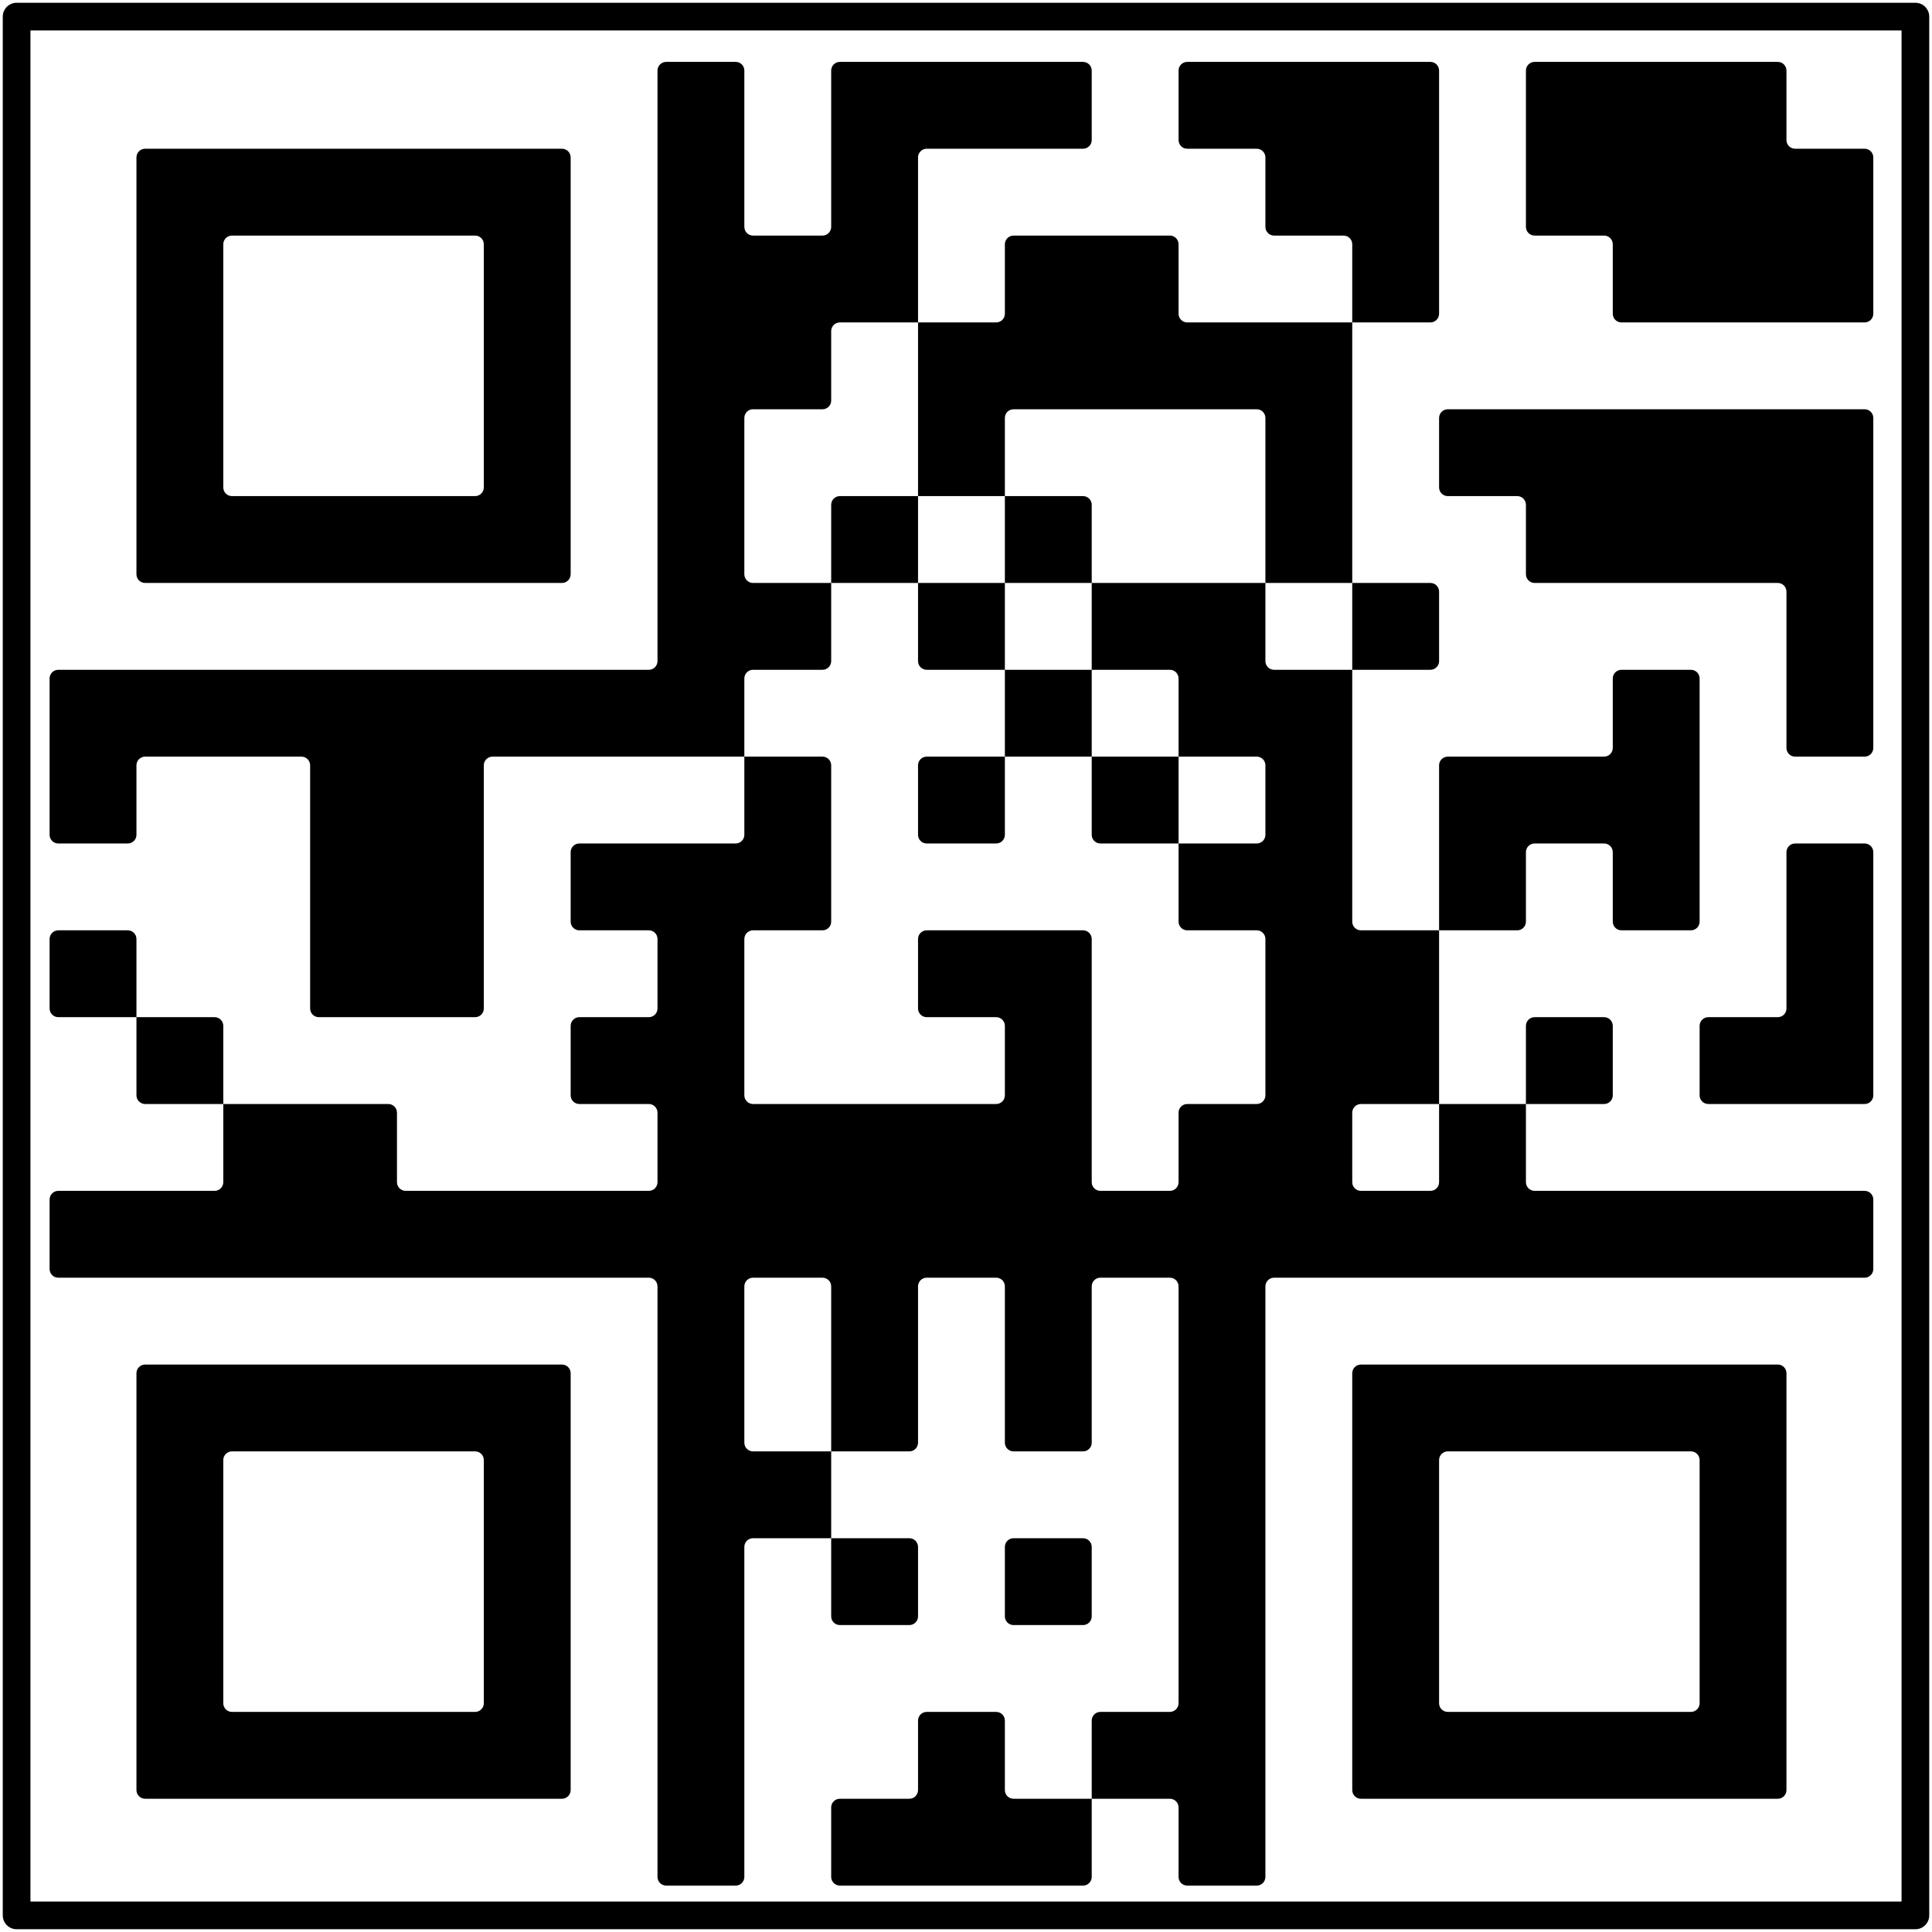 <svg width="349" height="349" viewBox="0 0 349 349" fill="none" xmlns="http://www.w3.org/2000/svg">
<path d="M321.14 11.181H277.216C276.349 11.181 275.647 11.883 275.647 12.75V40.987C275.647 41.853 276.349 42.556 277.216 42.556H289.766C290.632 42.556 291.334 43.258 291.334 44.124V56.674C291.334 57.541 292.037 58.243 292.903 58.243H336.828C337.694 58.243 338.397 57.541 338.397 56.674V28.437C338.397 27.571 337.694 26.868 336.828 26.868H324.278C323.412 26.868 322.709 26.166 322.709 25.3V12.75C322.709 11.883 322.007 11.181 321.14 11.181ZM258.391 11.181H214.466C213.599 11.181 212.897 11.883 212.897 12.75V25.3C212.897 26.166 213.599 26.868 214.466 26.868H227.016C227.882 26.868 228.585 27.571 228.585 28.437V40.987C228.585 41.853 229.287 42.556 230.153 42.556H242.703C243.57 42.556 244.272 43.258 244.272 44.124V58.243H258.391C259.257 58.243 259.959 57.541 259.959 56.674V12.75C259.959 11.883 259.257 11.181 258.391 11.181ZM195.641 11.181H151.716C150.85 11.181 150.147 11.883 150.147 12.75V40.987C150.147 41.853 149.445 42.556 148.579 42.556H136.029C135.162 42.556 134.46 41.853 134.46 40.987V12.75C134.46 11.883 133.758 11.181 132.891 11.181H120.341C119.475 11.181 118.772 11.883 118.772 12.75V119.424C118.772 120.291 118.07 120.993 117.204 120.993H10.529C9.663 120.993 8.96 121.695 8.96 122.562V150.799C8.96 151.666 9.663 152.368 10.529 152.368H23.079C23.945 152.368 24.648 151.666 24.648 150.799V138.249C24.648 137.383 25.35 136.68 26.217 136.68H54.454C55.32 136.68 56.023 137.383 56.023 138.249V182.174C56.023 183.04 56.725 183.743 57.592 183.743H85.829C86.695 183.743 87.398 183.04 87.398 182.174V138.249C87.398 137.383 88.1 136.68 88.966 136.68H134.46V122.562C134.46 121.695 135.162 120.993 136.029 120.993H148.579C149.445 120.993 150.147 120.291 150.147 119.424V105.306H136.029C135.162 105.306 134.46 104.603 134.46 103.737V75.499C134.46 74.633 135.162 73.931 136.029 73.931H148.579C149.445 73.931 150.147 73.228 150.147 72.362V59.812C150.147 58.946 150.85 58.243 151.716 58.243H165.835V28.437C165.835 27.571 166.537 26.868 167.404 26.868H195.641C196.507 26.868 197.21 26.166 197.21 25.3V12.75C197.21 11.883 196.507 11.181 195.641 11.181ZM101.516 26.868H26.217C25.35 26.868 24.648 27.571 24.648 28.437V103.737C24.648 104.603 25.35 105.306 26.217 105.306H101.516C102.383 105.306 103.085 104.603 103.085 103.737V28.437C103.085 27.571 102.383 26.868 101.516 26.868ZM211.328 42.556H183.091C182.225 42.556 181.522 43.258 181.522 44.124V56.674C181.522 57.541 180.82 58.243 179.953 58.243H165.835V89.618H181.522V75.499C181.522 74.633 182.225 73.931 183.091 73.931H227.016C227.882 73.931 228.585 74.633 228.585 75.499V105.306H244.272V58.243H214.466C213.599 58.243 212.897 57.541 212.897 56.674V44.124C212.897 43.258 212.195 42.556 211.328 42.556ZM87.398 44.124V88.049C87.398 88.916 86.695 89.618 85.829 89.618H41.904C41.038 89.618 40.335 88.916 40.335 88.049V44.124C40.335 43.258 41.038 42.556 41.904 42.556H85.829C86.695 42.556 87.398 43.258 87.398 44.124ZM336.828 73.931H261.528C260.662 73.931 259.959 74.633 259.959 75.499V88.049C259.959 88.916 260.662 89.618 261.528 89.618H274.078C274.945 89.618 275.647 90.32 275.647 91.187V103.737C275.647 104.603 276.349 105.306 277.216 105.306H321.14C322.007 105.306 322.709 106.008 322.709 106.874V135.112C322.709 135.978 323.412 136.68 324.278 136.68H336.828C337.694 136.68 338.397 135.978 338.397 135.112V75.499C338.397 74.633 337.694 73.931 336.828 73.931ZM195.641 89.618H181.522V105.306H197.21V91.187C197.21 90.32 196.507 89.618 195.641 89.618ZM164.266 89.618H151.716C150.85 89.618 150.147 90.32 150.147 91.187V105.306H165.835V89.618H164.266ZM258.391 105.306H244.272V120.993H258.391C259.257 120.993 259.959 120.291 259.959 119.424V106.874C259.959 106.008 259.257 105.306 258.391 105.306ZM227.016 105.306H197.21V120.993H211.328C212.195 120.993 212.897 121.695 212.897 122.562V136.68H227.016C227.882 136.68 228.585 137.383 228.585 138.249V150.799C228.585 151.666 227.882 152.368 227.016 152.368H212.897V166.487C212.897 167.353 213.599 168.055 214.466 168.055H227.016C227.882 168.055 228.585 168.758 228.585 169.624V197.861C228.585 198.728 227.882 199.43 227.016 199.43H214.466C213.599 199.43 212.897 200.133 212.897 200.999V213.549C212.897 214.415 212.195 215.118 211.328 215.118H198.778C197.912 215.118 197.21 214.415 197.21 213.549V169.624C197.21 168.758 196.507 168.055 195.641 168.055H167.404C166.537 168.055 165.835 168.758 165.835 169.624V182.174C165.835 183.04 166.537 183.743 167.404 183.743H179.953C180.82 183.743 181.522 184.445 181.522 185.311V197.861C181.522 198.728 180.82 199.43 179.953 199.43H136.029C135.162 199.43 134.46 198.728 134.46 197.861V169.624C134.46 168.758 135.162 168.055 136.029 168.055H148.579C149.445 168.055 150.147 167.353 150.147 166.487V138.249C150.147 137.383 149.445 136.68 148.579 136.68H134.46V150.799C134.46 151.666 133.758 152.368 132.891 152.368H104.654C103.787 152.368 103.085 153.07 103.085 153.937V166.487C103.085 167.353 103.787 168.055 104.654 168.055H117.204C118.07 168.055 118.772 168.758 118.772 169.624V182.174C118.772 183.04 118.07 183.743 117.204 183.743H104.654C103.787 183.743 103.085 184.445 103.085 185.311V197.861C103.085 198.728 103.787 199.43 104.654 199.43H117.204C118.07 199.43 118.772 200.133 118.772 200.999V213.549C118.772 214.415 118.07 215.118 117.204 215.118H73.279C72.412 215.118 71.71 214.415 71.71 213.549V200.999C71.71 200.133 71.008 199.43 70.141 199.43H40.335V213.549C40.335 214.415 39.633 215.118 38.767 215.118H10.529C9.663 215.118 8.96 215.82 8.96 216.686V229.236C8.96 230.103 9.663 230.805 10.529 230.805H117.204C118.07 230.805 118.772 231.507 118.772 232.374V339.048C118.772 339.915 119.475 340.617 120.341 340.617H132.891C133.758 340.617 134.46 339.915 134.46 339.048V279.436C134.46 278.57 135.162 277.867 136.029 277.867H150.147V262.18H136.029C135.162 262.18 134.46 261.478 134.46 260.611V232.374C134.46 231.507 135.162 230.805 136.029 230.805H148.579C149.445 230.805 150.147 231.507 150.147 232.374V262.18H164.266C165.132 262.18 165.835 261.478 165.835 260.611V232.374C165.835 231.507 166.537 230.805 167.404 230.805H179.953C180.82 230.805 181.522 231.507 181.522 232.374V260.611C181.522 261.478 182.225 262.18 183.091 262.18H195.641C196.507 262.18 197.21 261.478 197.21 260.611V232.374C197.21 231.507 197.912 230.805 198.778 230.805H211.328C212.195 230.805 212.897 231.507 212.897 232.374V307.674C212.897 308.54 212.195 309.242 211.328 309.242H198.778C197.912 309.242 197.21 309.945 197.21 310.811V324.93H211.328C212.195 324.93 212.897 325.632 212.897 326.498V339.048C212.897 339.915 213.599 340.617 214.466 340.617H227.016C227.882 340.617 228.585 339.915 228.585 339.048V232.374C228.585 231.507 229.287 230.805 230.153 230.805H336.828C337.694 230.805 338.397 230.103 338.397 229.236V216.686C338.397 215.82 337.694 215.118 336.828 215.118H277.216C276.349 215.118 275.647 214.415 275.647 213.549V199.43H259.959V213.549C259.959 214.415 259.257 215.118 258.391 215.118H245.841C244.974 215.118 244.272 214.415 244.272 213.549V200.999C244.272 200.133 244.974 199.43 245.841 199.43H259.959V168.055H245.841C244.974 168.055 244.272 167.353 244.272 166.487V120.993H230.153C229.287 120.993 228.585 120.291 228.585 119.424V105.306H227.016ZM179.953 105.306H165.835V119.424C165.835 120.291 166.537 120.993 167.404 120.993H181.522V105.306H179.953ZM305.453 120.993H292.903C292.037 120.993 291.334 121.695 291.334 122.562V135.112C291.334 135.978 290.632 136.68 289.766 136.68H261.528C260.662 136.68 259.959 137.383 259.959 138.249V168.055H274.078C274.945 168.055 275.647 167.353 275.647 166.487V153.937C275.647 153.07 276.349 152.368 277.216 152.368H289.766C290.632 152.368 291.334 153.07 291.334 153.937V166.487C291.334 167.353 292.037 168.055 292.903 168.055H305.453C306.319 168.055 307.022 167.353 307.022 166.487V122.562C307.022 121.695 306.319 120.993 305.453 120.993ZM195.641 120.993H181.522V136.68H197.21V120.993H195.641ZM211.328 136.68H197.21V150.799C197.21 151.666 197.912 152.368 198.778 152.368H212.897V136.68H211.328ZM179.953 136.68H167.404C166.537 136.68 165.835 137.383 165.835 138.249V150.799C165.835 151.666 166.537 152.368 167.404 152.368H179.953C180.82 152.368 181.522 151.666 181.522 150.799V136.68H179.953ZM336.828 152.368H324.278C323.412 152.368 322.709 153.07 322.709 153.937V182.174C322.709 183.04 322.007 183.743 321.14 183.743H308.59C307.724 183.743 307.022 184.445 307.022 185.311V197.861C307.022 198.728 307.724 199.43 308.59 199.43H336.828C337.694 199.43 338.397 198.728 338.397 197.861V153.937C338.397 153.07 337.694 152.368 336.828 152.368ZM23.079 168.055H10.529C9.663 168.055 8.96 168.758 8.96 169.624V182.174C8.96 183.04 9.663 183.743 10.529 183.743H24.648V169.624C24.648 168.758 23.945 168.055 23.079 168.055ZM289.766 183.743H277.216C276.349 183.743 275.647 184.445 275.647 185.311V199.43H289.766C290.632 199.43 291.334 198.728 291.334 197.861V185.311C291.334 184.445 290.632 183.743 289.766 183.743ZM38.767 183.743H24.648V197.861C24.648 198.728 25.35 199.43 26.217 199.43H40.335V185.311C40.335 184.445 39.633 183.743 38.767 183.743ZM321.14 246.493H245.841C244.974 246.493 244.272 247.195 244.272 248.061V323.361C244.272 324.227 244.974 324.93 245.841 324.93H321.14C322.007 324.93 322.709 324.227 322.709 323.361V248.061C322.709 247.195 322.007 246.493 321.14 246.493ZM101.516 246.493H26.217C25.35 246.493 24.648 247.195 24.648 248.061V323.361C24.648 324.227 25.35 324.93 26.217 324.93H101.516C102.383 324.93 103.085 324.227 103.085 323.361V248.061C103.085 247.195 102.383 246.493 101.516 246.493ZM307.022 263.749V307.674C307.022 308.54 306.319 309.242 305.453 309.242H261.528C260.662 309.242 259.959 308.54 259.959 307.674V263.749C259.959 262.882 260.662 262.18 261.528 262.18H305.453C306.319 262.18 307.022 262.882 307.022 263.749ZM87.398 263.749V307.674C87.398 308.54 86.695 309.242 85.829 309.242H41.904C41.038 309.242 40.335 308.54 40.335 307.674V263.749C40.335 262.882 41.038 262.18 41.904 262.18H85.829C86.695 262.18 87.398 262.882 87.398 263.749ZM195.641 277.867H183.091C182.225 277.867 181.522 278.57 181.522 279.436V291.986C181.522 292.853 182.225 293.555 183.091 293.555H195.641C196.507 293.555 197.21 292.853 197.21 291.986V279.436C197.21 278.57 196.507 277.867 195.641 277.867ZM164.266 277.867H150.147V291.986C150.147 292.853 150.85 293.555 151.716 293.555H164.266C165.132 293.555 165.835 292.853 165.835 291.986V279.436C165.835 278.57 165.132 277.867 164.266 277.867ZM179.953 309.242H167.404C166.537 309.242 165.835 309.945 165.835 310.811V323.361C165.835 324.227 165.132 324.93 164.266 324.93H151.716C150.85 324.93 150.147 325.632 150.147 326.498V339.048C150.147 339.915 150.85 340.617 151.716 340.617H195.641C196.507 340.617 197.21 339.915 197.21 339.048V324.93H183.091C182.225 324.93 181.522 324.227 181.522 323.361V310.811C181.522 309.945 180.82 309.242 179.953 309.242Z" fill="black"/>
<path d="M346 3H3V346H346V3Z" stroke="black" stroke-width="5" stroke-linejoin="round"/>
</svg>
